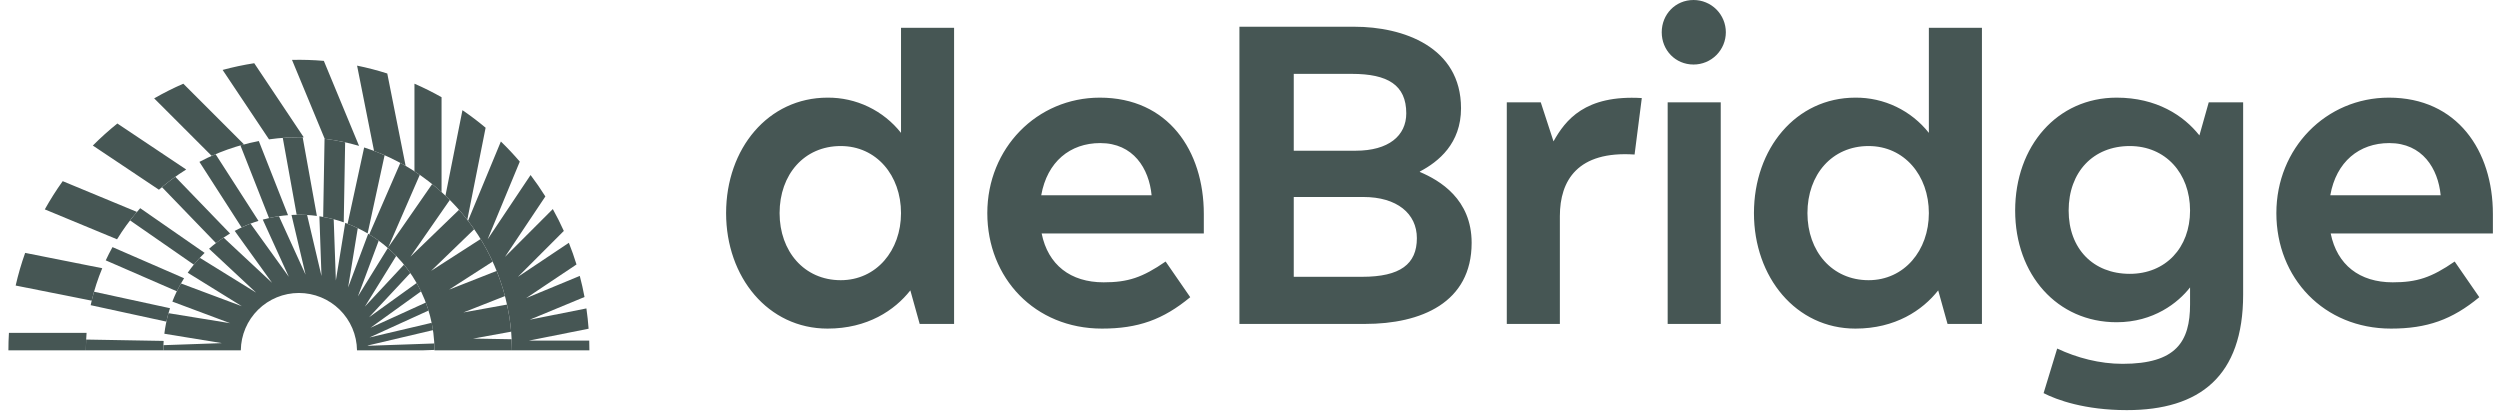 <svg preserveAspectRatio="none" width="100%" height="100%" overflow="visible" style="display: block;" viewBox="0 0 207 34" fill="none" xmlns="http://www.w3.org/2000/svg">
<g id="Frame" clip-path="url(#clip0_349_112)">
<path id="Vector" fill-rule="evenodd" clip-rule="evenodd" d="M42.388 29.005H48.802C48.802 28.737 48.798 28.469 48.789 28.203H43.785L48.737 27.218C48.695 26.656 48.635 26.095 48.554 25.537L43.86 26.471L48.398 24.591C48.289 24.004 48.158 23.422 48.006 22.845L43.565 24.685L47.734 21.898C47.547 21.289 47.335 20.691 47.101 20.104L42.882 22.924L46.684 19.121C46.406 18.505 46.102 17.901 45.773 17.31L41.812 21.271L45.156 16.266C44.774 15.656 44.365 15.064 43.932 14.492L40.373 19.816L43.039 13.382C42.544 12.803 42.021 12.247 41.473 11.716L38.754 18.279C41.117 21.355 42.394 25.126 42.388 29.005ZM7.11 29.005C7.11 28.519 7.13 28.038 7.169 27.562H0.739C0.711 28.039 0.696 28.52 0.696 29.005H7.11ZM7.592 24.896L1.296 23.643C1.506 22.721 1.77 21.818 2.083 20.939L8.467 22.209C8.103 23.08 7.81 23.978 7.592 24.896ZM9.691 19.814L3.71 17.337C4.161 16.529 4.655 15.748 5.192 15L11.338 17.547C10.73 18.258 10.179 19.016 9.691 19.814ZM13.159 15.709L7.687 12.052C8.329 11.406 9.007 10.796 9.717 10.226L15.417 14.034C14.621 14.532 13.866 15.092 13.159 15.709ZM17.528 12.907L12.765 8.145C13.547 7.696 14.353 7.29 15.18 6.931L20.206 11.957C19.281 12.203 18.387 12.521 17.528 12.907ZM22.274 11.539L18.433 5.79C19.294 5.556 20.169 5.371 21.051 5.234L25.152 11.371C24.19 11.349 23.227 11.405 22.274 11.539ZM26.885 11.494L24.178 4.959C25.057 4.938 25.938 4.965 26.814 5.04L29.73 12.079C28.799 11.806 27.848 11.61 26.885 11.494ZM30.97 12.494L29.566 5.434C30.416 5.607 31.25 5.825 32.066 6.085L33.587 13.737C32.751 13.251 31.875 12.835 30.97 12.494ZM34.317 14.184V6.93C35.087 7.264 35.836 7.638 36.561 8.048V15.905C35.86 15.273 35.11 14.697 34.317 14.184ZM36.883 16.202L38.291 9.123C38.954 9.575 39.594 10.06 40.209 10.576L38.692 18.2C38.141 17.489 37.536 16.821 36.883 16.202Z" fill="#465654"/>
<path id="Vector_2" fill-rule="evenodd" clip-rule="evenodd" d="M35.974 29.005H42.388C42.388 28.698 42.38 28.392 42.364 28.089L39.174 28.034L42.322 27.464C42.257 26.709 42.143 25.959 41.981 25.218L38.367 25.871L41.812 24.514C41.625 23.801 41.394 23.105 41.122 22.431L37.18 23.983L40.791 21.66C40.496 21.018 40.163 20.394 39.794 19.791L35.693 22.43L39.264 18.98C38.877 18.419 38.457 17.881 38.007 17.371L33.986 21.254L37.246 16.555C36.783 16.091 36.294 15.652 35.783 15.241L32.148 20.48L34.758 14.479C34.241 14.122 33.704 13.79 33.148 13.489L30.575 19.408C32.224 20.409 33.587 21.817 34.533 23.498C35.478 25.179 35.975 27.076 35.974 29.005ZM13.525 29.005H7.11C7.11 28.707 7.117 28.41 7.132 28.115L13.55 28.228C13.533 28.484 13.525 28.744 13.525 29.005ZM31.846 12.851C31.293 12.608 30.727 12.393 30.152 12.209L28.781 18.526C29.358 18.748 29.913 19.016 30.439 19.327L31.846 12.851ZM28.578 11.783C28.015 11.658 27.445 11.561 26.872 11.492L26.759 17.96C27.344 18.065 27.913 18.216 28.462 18.408L28.578 11.783ZM24.75 11.366C24.299 11.366 23.854 11.383 23.413 11.415L24.564 17.782C25.123 17.772 25.683 17.804 26.238 17.878L25.061 11.369C24.957 11.367 24.853 11.366 24.75 11.366ZM21.402 18.288L17.85 12.766C17.394 12.96 16.948 13.172 16.512 13.404L20.003 18.83C20.456 18.618 20.924 18.437 21.402 18.288H21.402ZM19.048 19.333L14.514 14.638C14.134 14.909 13.766 15.195 13.409 15.494L17.882 20.126C18.253 19.837 18.642 19.574 19.048 19.333ZM11.609 17.238C11.316 17.564 11.036 17.901 10.769 18.249L16.049 21.912C16.328 21.57 16.627 21.245 16.943 20.939L11.609 17.238ZM9.314 20.461C9.115 20.82 8.929 21.186 8.755 21.558L14.642 24.118C14.822 23.746 15.021 23.385 15.241 23.038L9.315 20.461H9.314ZM7.786 24.154C7.681 24.522 7.588 24.894 7.507 25.269L13.776 26.63C13.858 26.252 13.958 25.882 14.076 25.519L7.786 24.154ZM23.848 17.816C23.312 17.858 22.787 17.938 22.275 18.054L19.906 12.039C20.409 11.896 20.917 11.776 21.43 11.678L23.848 17.816Z" fill="#465654"/>
<path id="Vector_3" fill-rule="evenodd" clip-rule="evenodd" d="M35.08 29.005L35.974 28.973C35.974 28.795 35.969 28.616 35.96 28.439L30.519 28.629L30.424 28.614L35.851 27.335C35.821 27.131 35.785 26.93 35.743 26.729L30.59 27.943L35.484 25.712C35.415 25.489 35.34 25.269 35.258 25.051L30.675 27.14L34.862 24.126C34.748 23.892 34.626 23.661 34.496 23.434L30.556 26.271L33.973 22.607C33.808 22.369 33.633 22.137 33.45 21.913L30.211 25.387L32.807 21.191C32.586 20.961 32.354 20.743 32.114 20.534L29.632 24.546L31.357 19.93C31.077 19.726 30.787 19.534 30.488 19.355L28.823 23.805L29.624 18.89C29.285 18.727 28.939 18.581 28.585 18.453L27.809 23.224L27.631 18.154C27.244 18.052 26.849 17.968 26.446 17.907L26.619 22.854L25.429 17.8C24.999 17.774 24.567 17.773 24.137 17.797L25.302 22.742L23.096 17.901C22.64 17.968 22.193 18.062 21.757 18.183L23.916 22.922L20.743 18.516C20.291 18.688 19.853 18.89 19.432 19.117L22.526 23.416L18.511 19.672C18.09 19.954 17.689 20.264 17.31 20.598L21.205 24.23L16.544 21.346C16.182 21.733 15.847 22.145 15.543 22.581L20.025 25.355L14.982 23.469C14.71 23.949 14.472 24.451 14.271 24.972L19.06 26.762L13.951 25.931C13.794 26.483 13.679 27.052 13.608 27.634L18.375 28.411L13.533 28.58C13.528 28.721 13.524 28.863 13.524 29.005H19.939C19.956 27.74 20.47 26.532 21.371 25.644C22.271 24.756 23.485 24.258 24.75 24.258C26.015 24.258 27.229 24.756 28.129 25.644C29.029 26.532 29.544 27.74 29.56 29.005H35.08Z" fill="#465654"/>
<path id="Vector_4" d="M206.411 19.333H192.982C193.51 21.934 195.373 23.376 198.115 23.376C200.118 23.376 201.313 22.989 203.247 21.654L205.286 24.607C203.036 26.469 200.962 27.208 197.974 27.208C192.421 27.208 188.483 23.025 188.483 17.646C188.483 12.268 192.596 8.085 197.799 8.085C203.458 8.085 206.411 12.48 206.411 17.717V19.333ZM192.948 16.17H202.087C201.876 13.955 200.575 11.847 197.833 11.847C195.338 11.847 193.44 13.393 192.948 16.17ZM169.21 32.551L170.335 28.86C171.987 29.634 173.851 30.125 175.749 30.125C180.178 30.125 181.337 28.297 181.337 25.203V23.797C180.353 25.064 178.315 26.681 175.257 26.681C170.335 26.681 166.855 22.743 166.855 17.435C166.855 12.092 170.335 8.085 175.257 8.085C178.56 8.085 180.81 9.562 182.111 11.213L182.884 8.472H185.732V24.395C185.732 31.144 182.147 33.958 176.1 33.958C172.62 33.958 170.3 33.113 169.21 32.551ZM176.346 22.674C179.299 22.674 181.337 20.528 181.337 17.435C181.337 14.341 179.299 12.092 176.346 12.092C173.323 12.092 171.284 14.237 171.284 17.435C171.284 20.599 173.323 22.674 176.346 22.674ZM161.256 26.821L160.483 24.044C159.182 25.696 156.932 27.208 153.628 27.208C148.707 27.208 145.227 22.954 145.227 17.646C145.227 12.303 148.707 8.085 153.628 8.085C154.797 8.076 155.953 8.335 157.007 8.84C158.061 9.346 158.985 10.085 159.71 11.002V2.304H164.104V26.821H161.256ZM154.718 23.2C157.671 23.2 159.71 20.74 159.71 17.646C159.71 14.518 157.671 12.092 154.718 12.092C151.695 12.092 149.656 14.447 149.656 17.646C149.656 20.81 151.695 23.2 154.718 23.2ZM137.591 2.672C137.591 1.195 138.716 1.3532e-07 140.228 1.3532e-07C140.579 -0 140.926 0.069 141.25 0.203C141.575 0.337 141.869 0.534 142.117 0.782C142.365 1.03 142.562 1.325 142.696 1.649C142.831 1.973 142.9 2.321 142.9 2.672C142.9 3.022 142.831 3.37 142.696 3.694C142.562 4.018 142.365 4.313 142.117 4.561C141.869 4.809 141.575 5.006 141.25 5.14C140.926 5.274 140.579 5.343 140.228 5.343C138.716 5.343 137.591 4.148 137.591 2.672ZM142.477 26.821H138.083V8.472H142.477V26.821ZM129.157 26.821H124.762V8.472H127.575L128.63 11.705C129.614 9.948 131.231 7.839 135.941 8.12L135.343 12.795C130.633 12.479 129.157 14.94 129.157 17.892V26.821ZM113.029 26.821H102.624V2.214H112.15C116.158 2.214 120.973 3.867 120.973 8.963C120.973 11.881 119.111 13.393 117.564 14.201V14.237C119.216 14.94 121.852 16.487 121.852 20.107C121.852 25.063 117.669 26.821 113.029 26.821ZM107.123 6.117V12.479H112.255C114.963 12.479 116.439 11.249 116.439 9.385C116.439 7.03 114.892 6.117 111.939 6.117H107.123ZM107.123 16.311V22.919H112.783C115.947 22.919 117.317 21.865 117.317 19.72C117.317 17.682 115.666 16.311 112.889 16.311H107.123ZM99.676 19.333H86.249C86.776 21.934 88.639 23.376 91.381 23.376C93.385 23.376 94.58 22.989 96.513 21.654L98.552 24.607C96.302 26.469 94.228 27.208 91.24 27.208C85.686 27.208 81.749 23.025 81.749 17.646C81.749 12.268 85.862 8.085 91.064 8.085C96.724 8.085 99.676 12.48 99.676 17.717V19.333ZM86.213 16.17H95.353C95.142 13.955 93.842 11.847 91.1 11.847C88.604 11.847 86.705 13.393 86.213 16.17ZM76.15 26.821L75.376 24.044C74.076 25.696 71.827 27.208 68.522 27.208C63.6 27.208 60.121 22.954 60.121 17.646C60.121 12.303 63.601 8.085 68.522 8.085C69.691 8.076 70.846 8.335 71.9 8.84C72.954 9.346 73.879 10.085 74.604 11.002V2.304H78.998V26.821H76.15ZM69.612 23.2C72.565 23.2 74.604 20.74 74.604 17.646C74.604 14.518 72.565 12.092 69.612 12.092C66.589 12.092 64.55 14.447 64.55 17.646C64.55 20.81 66.589 23.2 69.612 23.2Z" fill="#465654"/>
</g>
<defs>
<clipPath id="clip0_349_112">
<rect width="206.55" height="34" fill="white"/>
</clipPath>
</defs>
</svg>
